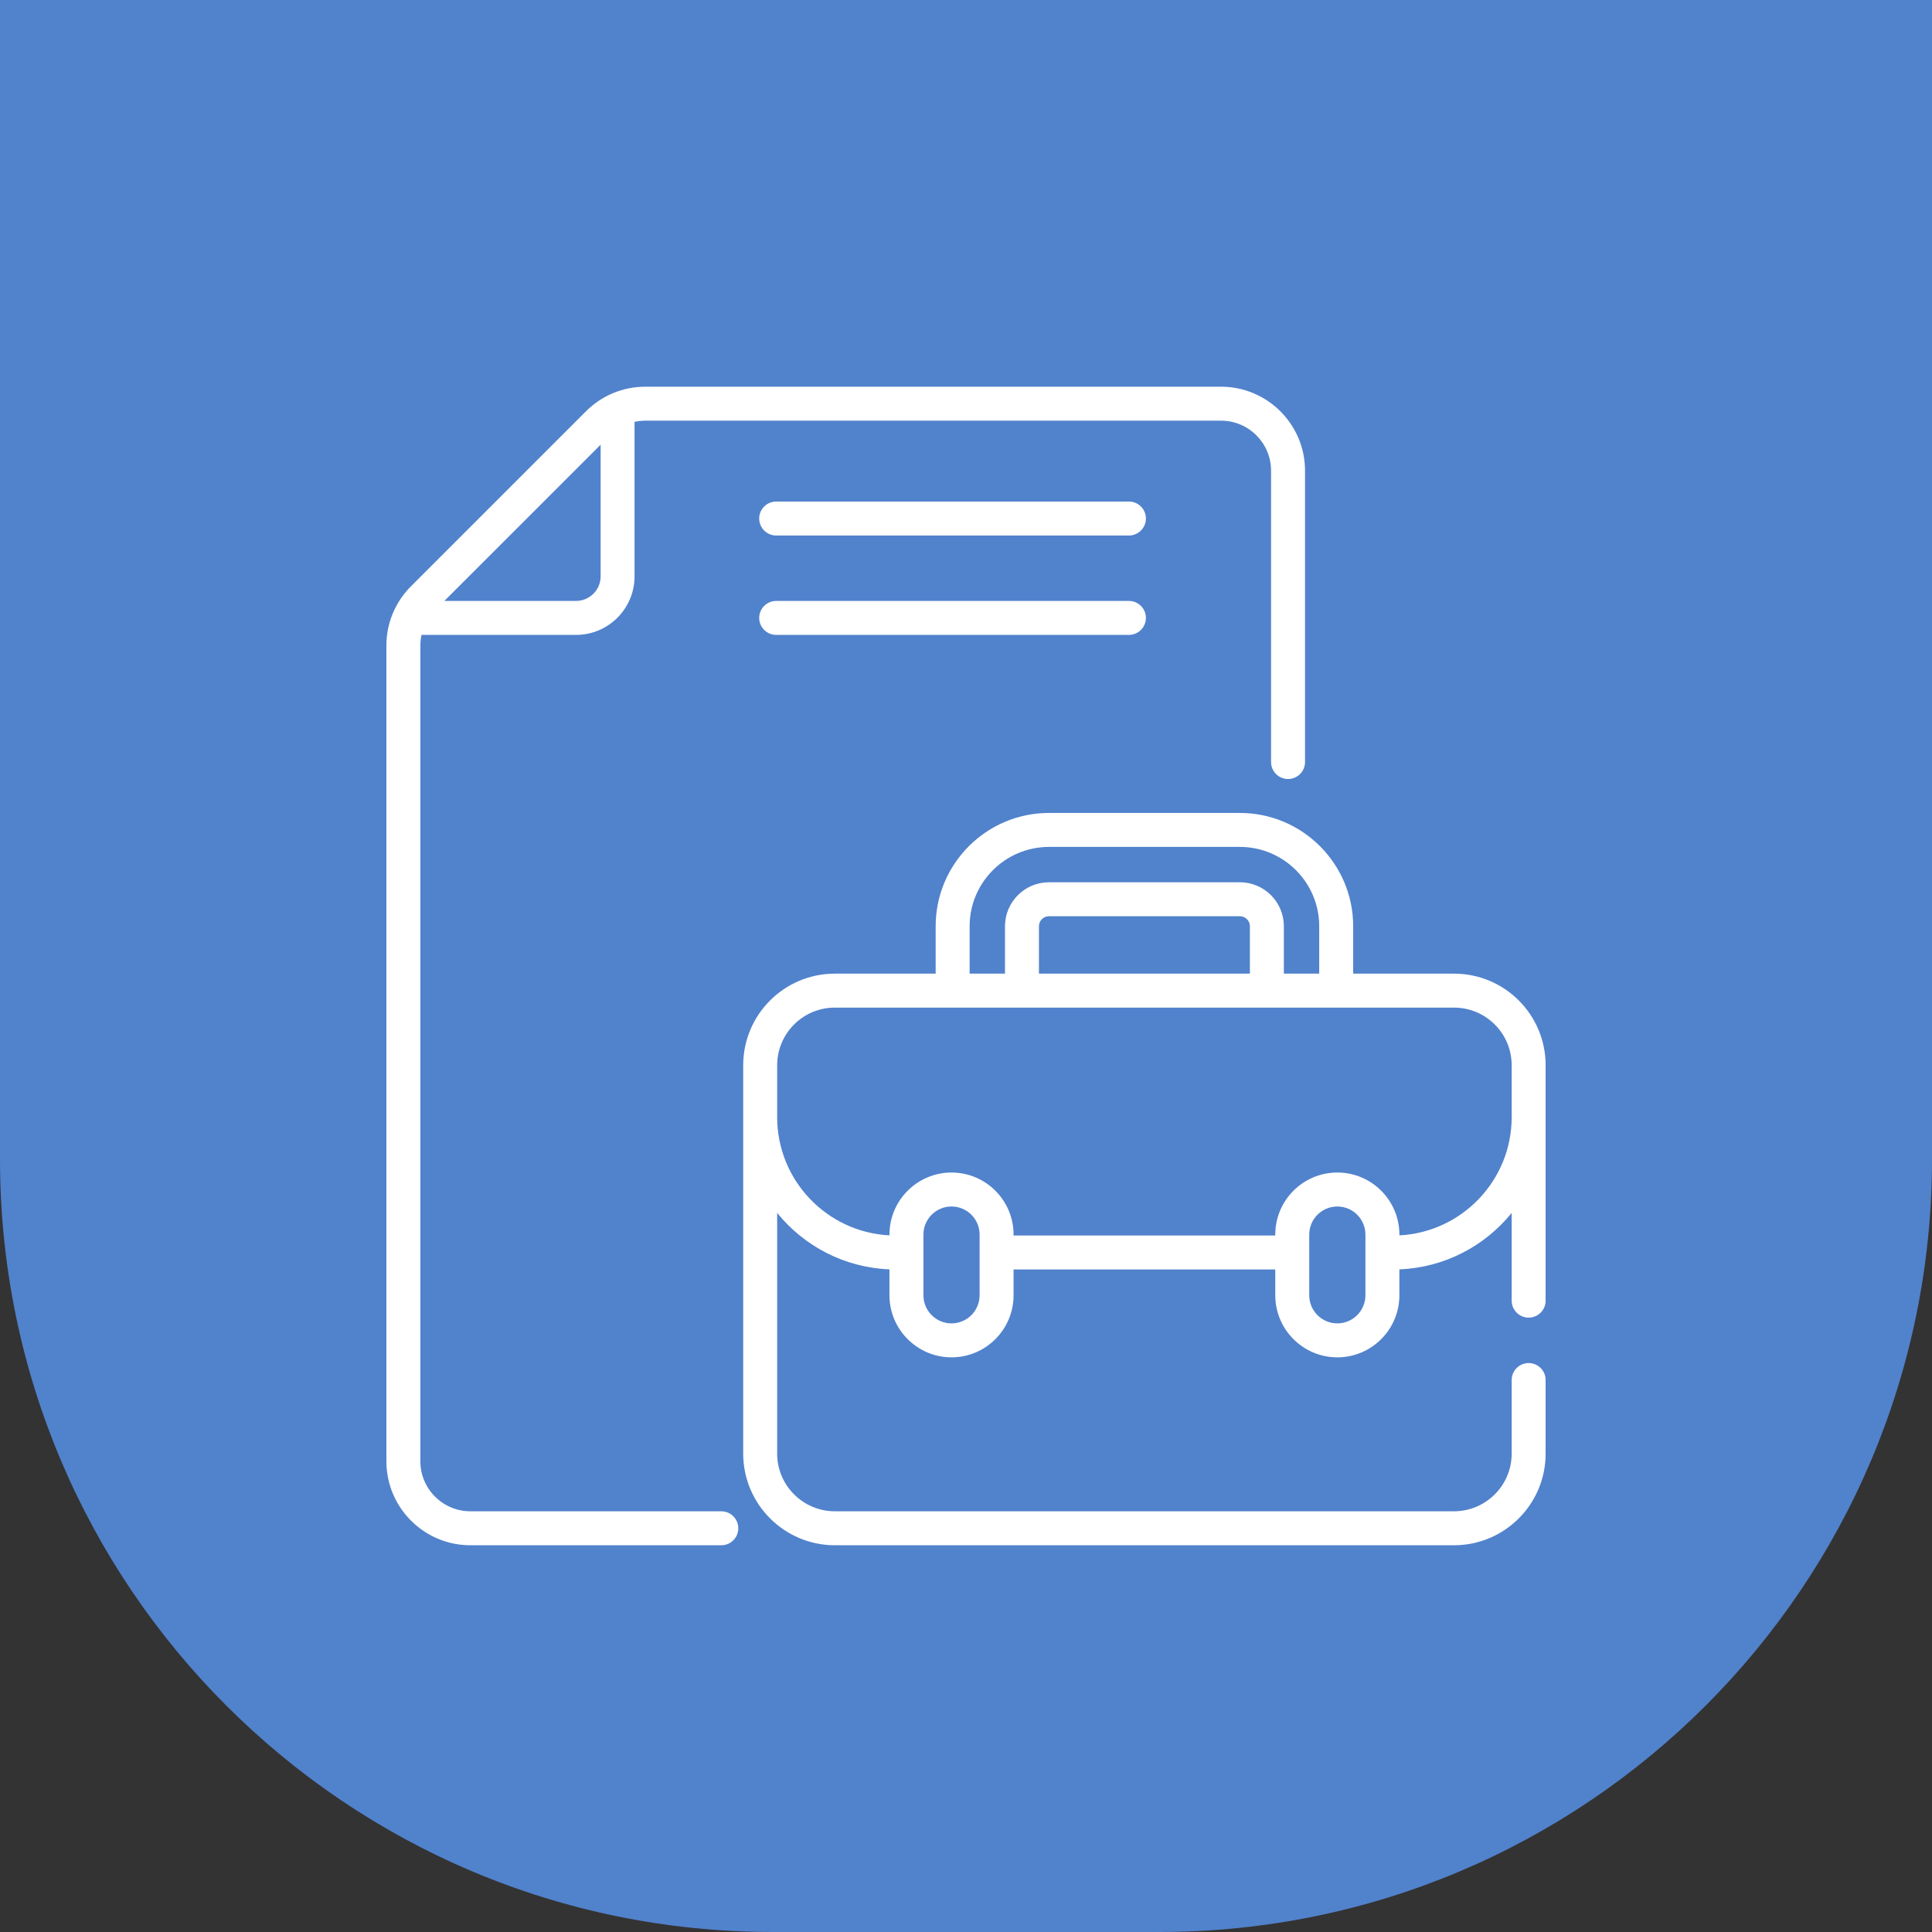 <svg width="50" height="50" viewBox="0 0 50 50" fill="none" xmlns="http://www.w3.org/2000/svg">
<rect x="0" y="0" width="50" height="50" fill="#333333" stroke="none"/>
<path d="M0 0H50V30C50 41.046 41.046 50 30 50H20C8.954 50 0 41.046 0 30V0Z" fill="#5182CC"/>
<g clip-path="url(#clip0)">
<path d="M29.216 12.98H20.088C19.845 12.98 19.648 13.176 19.648 13.419C19.648 13.662 19.845 13.859 20.088 13.859H29.216C29.459 13.859 29.656 13.662 29.656 13.419C29.656 13.176 29.459 12.98 29.216 12.98Z" fill="white"/>
<path d="M29.216 15.552H20.088C19.845 15.552 19.648 15.749 19.648 15.992C19.648 16.234 19.845 16.431 20.088 16.431H29.216C29.459 16.431 29.656 16.234 29.656 15.992C29.656 15.749 29.459 15.552 29.216 15.552Z" fill="white"/>
<path d="M37.629 25.198H35.02V23.971C35.02 22.354 33.705 21.039 32.088 21.039H27.147C25.53 21.039 24.215 22.354 24.215 23.971V25.198H21.606C20.294 25.198 19.234 26.262 19.234 27.57V37.62C19.234 38.927 20.298 39.991 21.606 39.991H37.629C38.937 39.991 40.001 38.928 40.001 37.62V35.715C40.001 35.473 39.804 35.276 39.561 35.276C39.319 35.276 39.122 35.473 39.122 35.715V37.62C39.122 38.443 38.452 39.112 37.629 39.112H21.606C20.783 39.112 20.113 38.443 20.113 37.62V31.391C20.806 32.245 21.848 32.805 23.019 32.851V33.522C23.019 34.407 23.74 35.128 24.625 35.128C25.511 35.128 26.231 34.407 26.231 33.522V32.854H33.004V33.522C33.004 34.407 33.724 35.128 34.61 35.128C35.496 35.128 36.216 34.407 36.216 33.522V32.851C37.388 32.805 38.429 32.245 39.122 31.391V33.661C39.122 33.904 39.319 34.1 39.561 34.1C39.804 34.1 40.001 33.904 40.001 33.661V27.57C40.001 26.262 38.942 25.198 37.629 25.198ZM25.094 23.971C25.094 22.839 26.015 21.918 27.147 21.918H32.088C33.22 21.918 34.141 22.839 34.141 23.971V25.198H33.226V23.971C33.226 23.344 32.716 22.833 32.088 22.833H27.147C26.52 22.833 26.009 23.344 26.009 23.971V25.198H25.094V23.971ZM26.888 25.198V23.971C26.888 23.828 27.004 23.712 27.147 23.712H32.088C32.231 23.712 32.347 23.828 32.347 23.971V25.198H26.888ZM25.352 33.522C25.352 33.923 25.026 34.249 24.625 34.249C24.224 34.249 23.898 33.923 23.898 33.522V31.951C23.898 31.55 24.224 31.224 24.625 31.224C25.026 31.224 25.352 31.55 25.352 31.951V33.522ZM35.337 33.522C35.337 33.923 35.011 34.249 34.61 34.249C34.209 34.249 33.883 33.923 33.883 33.522V32.419C33.883 32.417 33.883 32.416 33.883 32.414C33.883 32.413 33.883 32.411 33.883 32.41V31.951C33.883 31.55 34.209 31.224 34.61 31.224C35.011 31.224 35.337 31.55 35.337 31.951V33.522ZM36.216 31.971V31.951C36.216 31.065 35.496 30.345 34.61 30.345C33.724 30.345 33.004 31.065 33.004 31.951V31.975H26.231V31.951C26.231 31.065 25.511 30.345 24.625 30.345C23.74 30.345 23.019 31.065 23.019 31.951V31.971C21.403 31.89 20.113 30.549 20.113 28.913V27.57C20.113 26.745 20.781 26.077 21.606 26.077H37.629C38.452 26.077 39.122 26.743 39.122 27.57V28.913C39.122 30.549 37.832 31.89 36.216 31.971Z" fill="white"/>
<path d="M18.667 39.112H12.173C11.46 39.112 10.879 38.532 10.879 37.818V16.71C10.879 16.615 10.889 16.521 10.909 16.431H14.908C15.743 16.431 16.422 15.752 16.422 14.917V10.917C16.513 10.898 16.606 10.887 16.701 10.887H31.601C32.315 10.887 32.895 11.468 32.895 12.182V19.722C32.895 19.964 33.092 20.161 33.335 20.161C33.577 20.161 33.774 19.964 33.774 19.722V12.182C33.774 10.983 32.799 10.008 31.601 10.008H16.701C16.121 10.008 15.575 10.235 15.164 10.645L10.636 15.173C10.226 15.583 10 16.129 10 16.71V37.818C10 39.017 10.975 39.991 12.173 39.991H18.667C18.91 39.991 19.107 39.795 19.107 39.552C19.107 39.309 18.91 39.112 18.667 39.112ZM15.544 11.509V14.917C15.544 15.267 15.258 15.552 14.908 15.552H11.5L15.544 11.509Z" fill="white"/>
</g>
<defs>
<clipPath id="clip0">
<rect width="30" height="30" fill="white" transform="translate(10 10)"/>
</clipPath>
</defs>
</svg>
